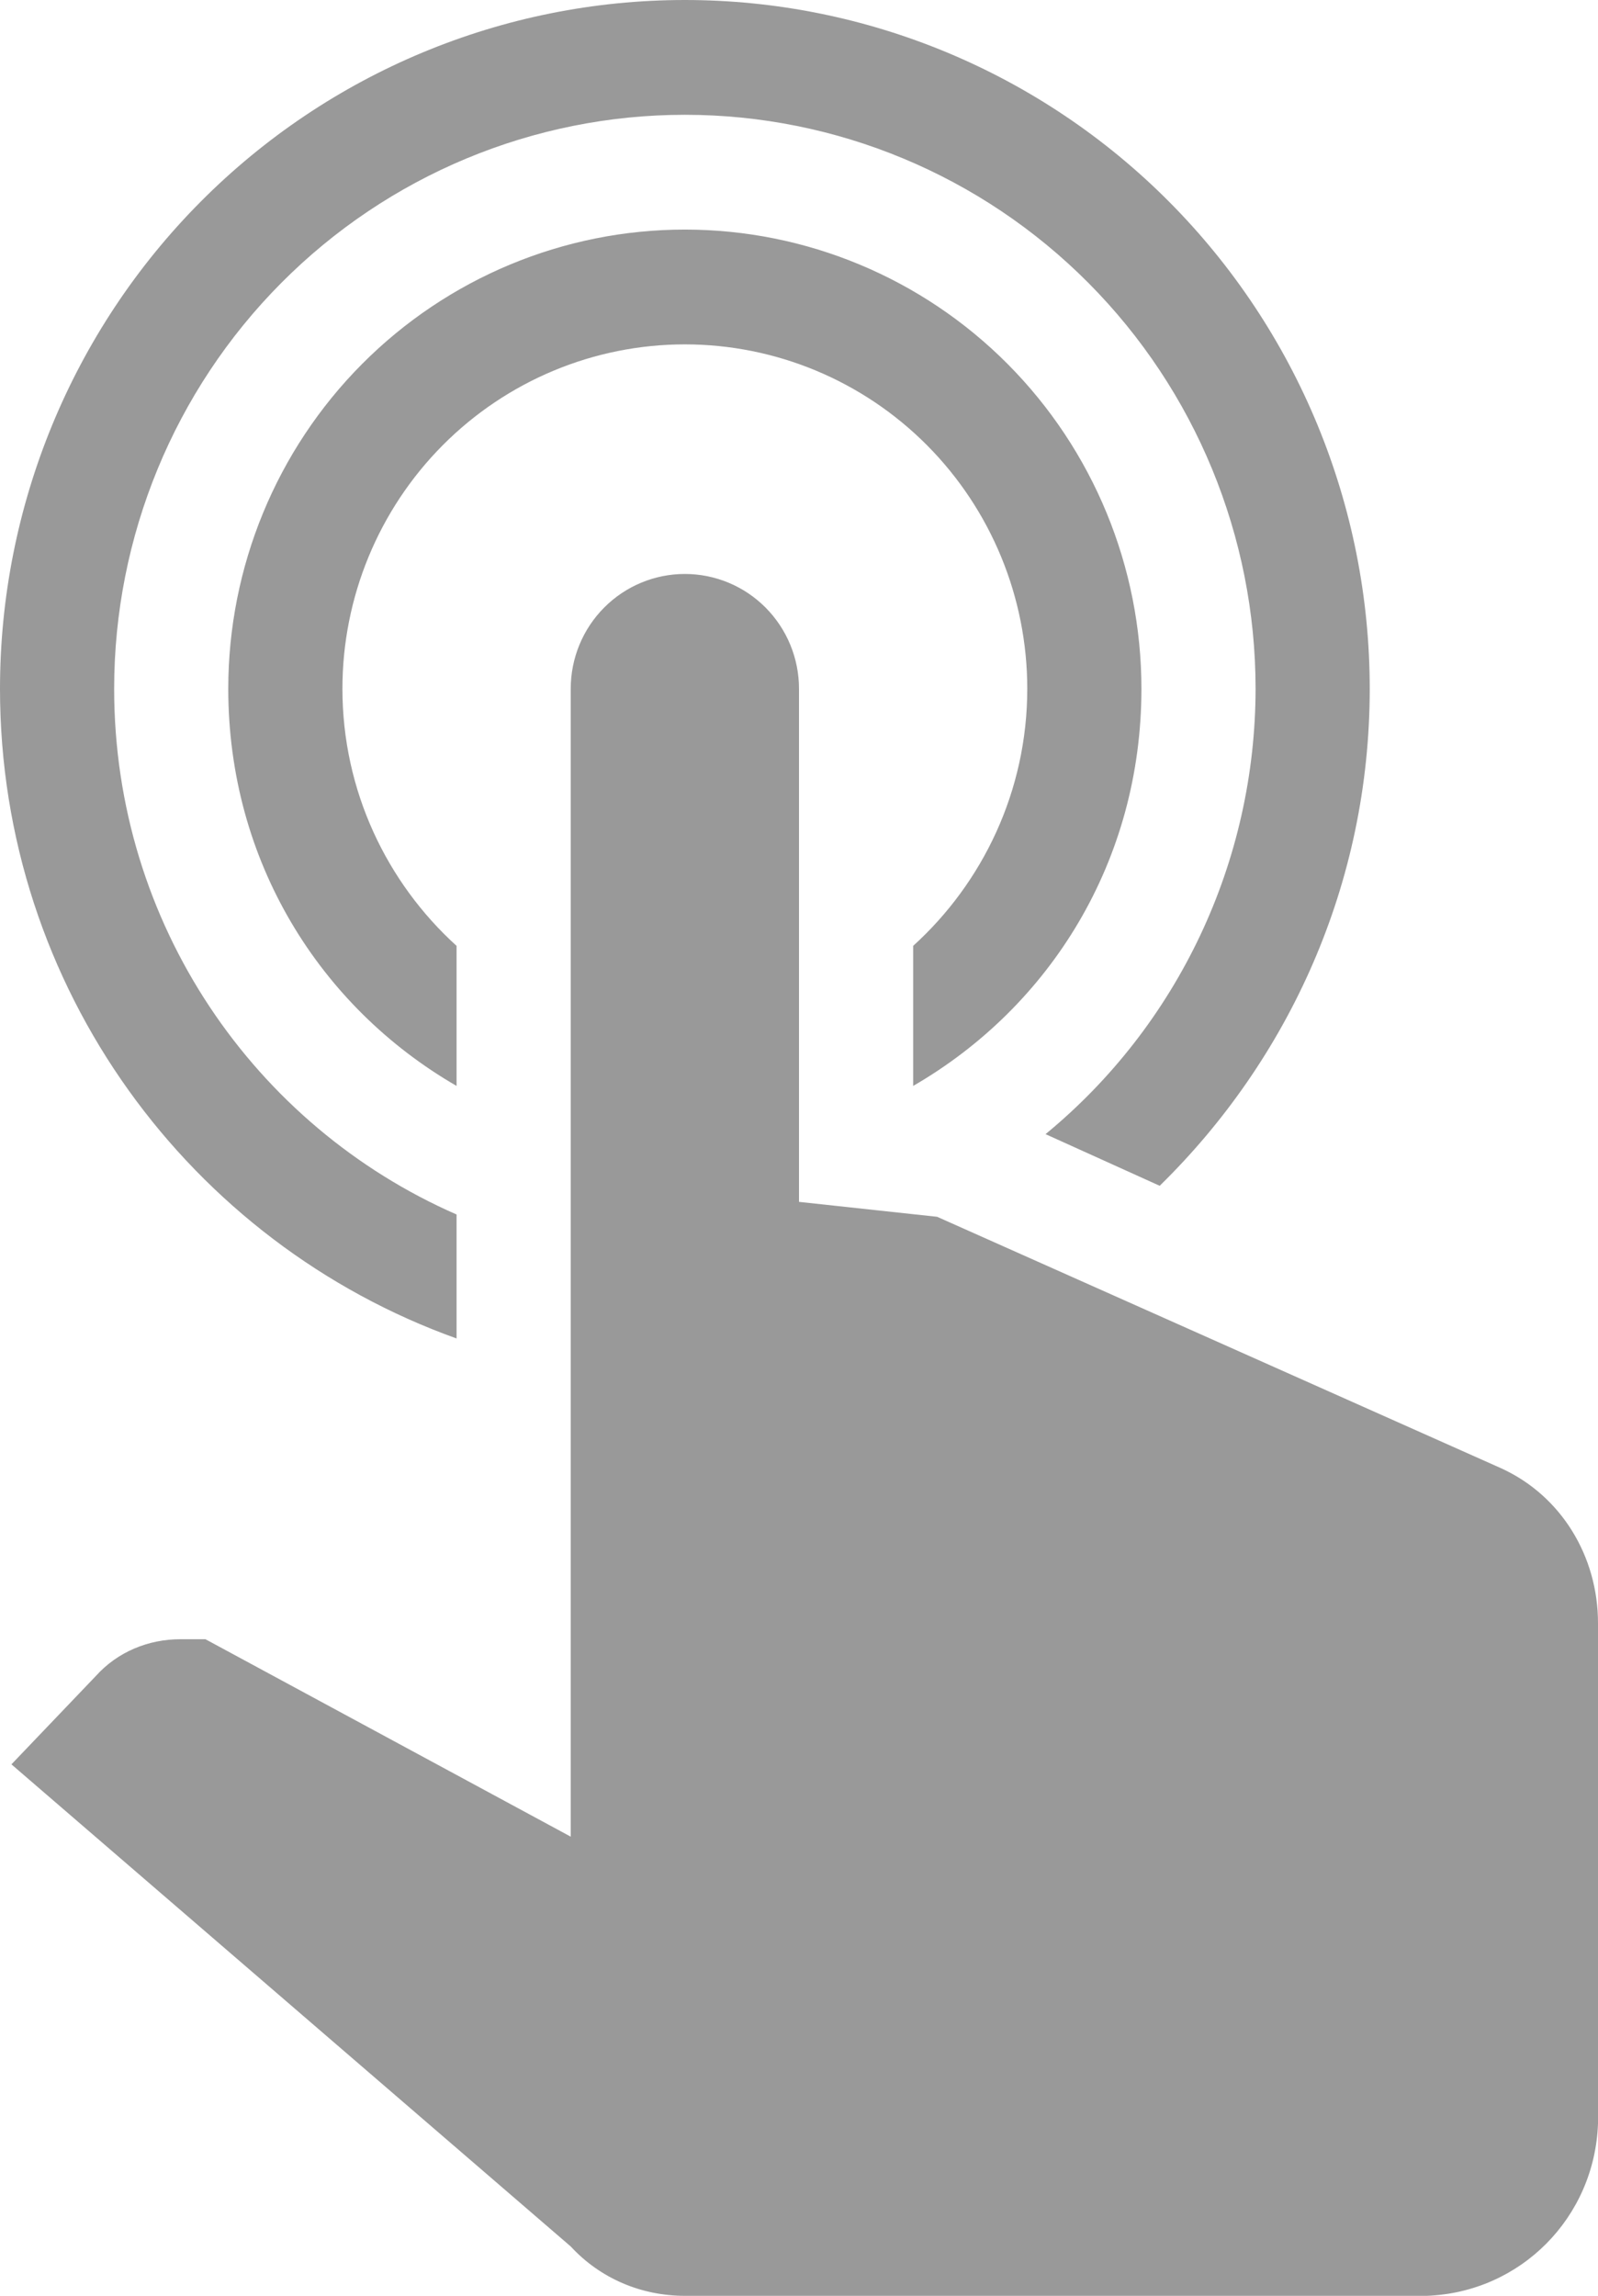 <svg width="39" height="56" viewBox="0 0 39 56" fill="none" xmlns="http://www.w3.org/2000/svg">
<path d="M13.929 16.8C13.929 16.057 14.222 15.345 14.745 14.82C15.267 14.295 15.976 14 16.714 14C17.453 14 18.162 14.295 18.684 14.82C19.206 15.345 19.5 16.057 19.5 16.8V29.316L22.871 29.68L36.632 35.812C38.109 36.484 39 37.968 39 39.592V51.8C38.916 54.096 37.106 55.916 34.821 56H16.714C15.656 56 14.653 55.58 13.929 54.796L0.279 43.036L2.34 40.88C2.869 40.292 3.621 39.984 4.401 39.984H5.014L13.929 44.8V16.8ZM16.714 5.6C19.67 5.6 22.504 6.78 24.593 8.88C26.683 10.981 27.857 13.83 27.857 16.8C27.857 21 25.629 24.556 22.286 26.488V23.072C23.985 21.532 25.071 19.292 25.071 16.8C25.071 14.572 24.191 12.436 22.624 10.86C21.056 9.285 18.931 8.4 16.714 8.4C14.498 8.4 12.372 9.285 10.805 10.86C9.238 12.436 8.357 14.572 8.357 16.8C8.357 19.292 9.444 21.532 11.143 23.072V26.488C7.8 24.556 5.571 21 5.571 16.8C5.571 13.83 6.745 10.981 8.835 8.88C10.925 6.78 13.759 5.6 16.714 5.6V5.6ZM16.714 0C21.147 0 25.398 1.77 28.533 4.921C31.668 8.071 33.429 12.344 33.429 16.8C33.429 21.56 31.451 25.844 28.303 28.924L25.517 27.664C27.118 26.347 28.408 24.689 29.294 22.811C30.181 20.932 30.641 18.879 30.643 16.8C30.643 13.087 29.175 9.526 26.563 6.901C23.951 4.275 20.408 2.8 16.714 2.8C13.02 2.8 9.477 4.275 6.865 6.901C4.253 9.526 2.786 13.087 2.786 16.8C2.786 22.54 6.212 27.468 11.143 29.624V32.648C4.652 30.324 0 24.108 0 16.8C0 12.344 1.761 8.071 4.896 4.921C8.03 1.77 12.281 0 16.714 0V0Z" fill="#999999"/>
</svg>
